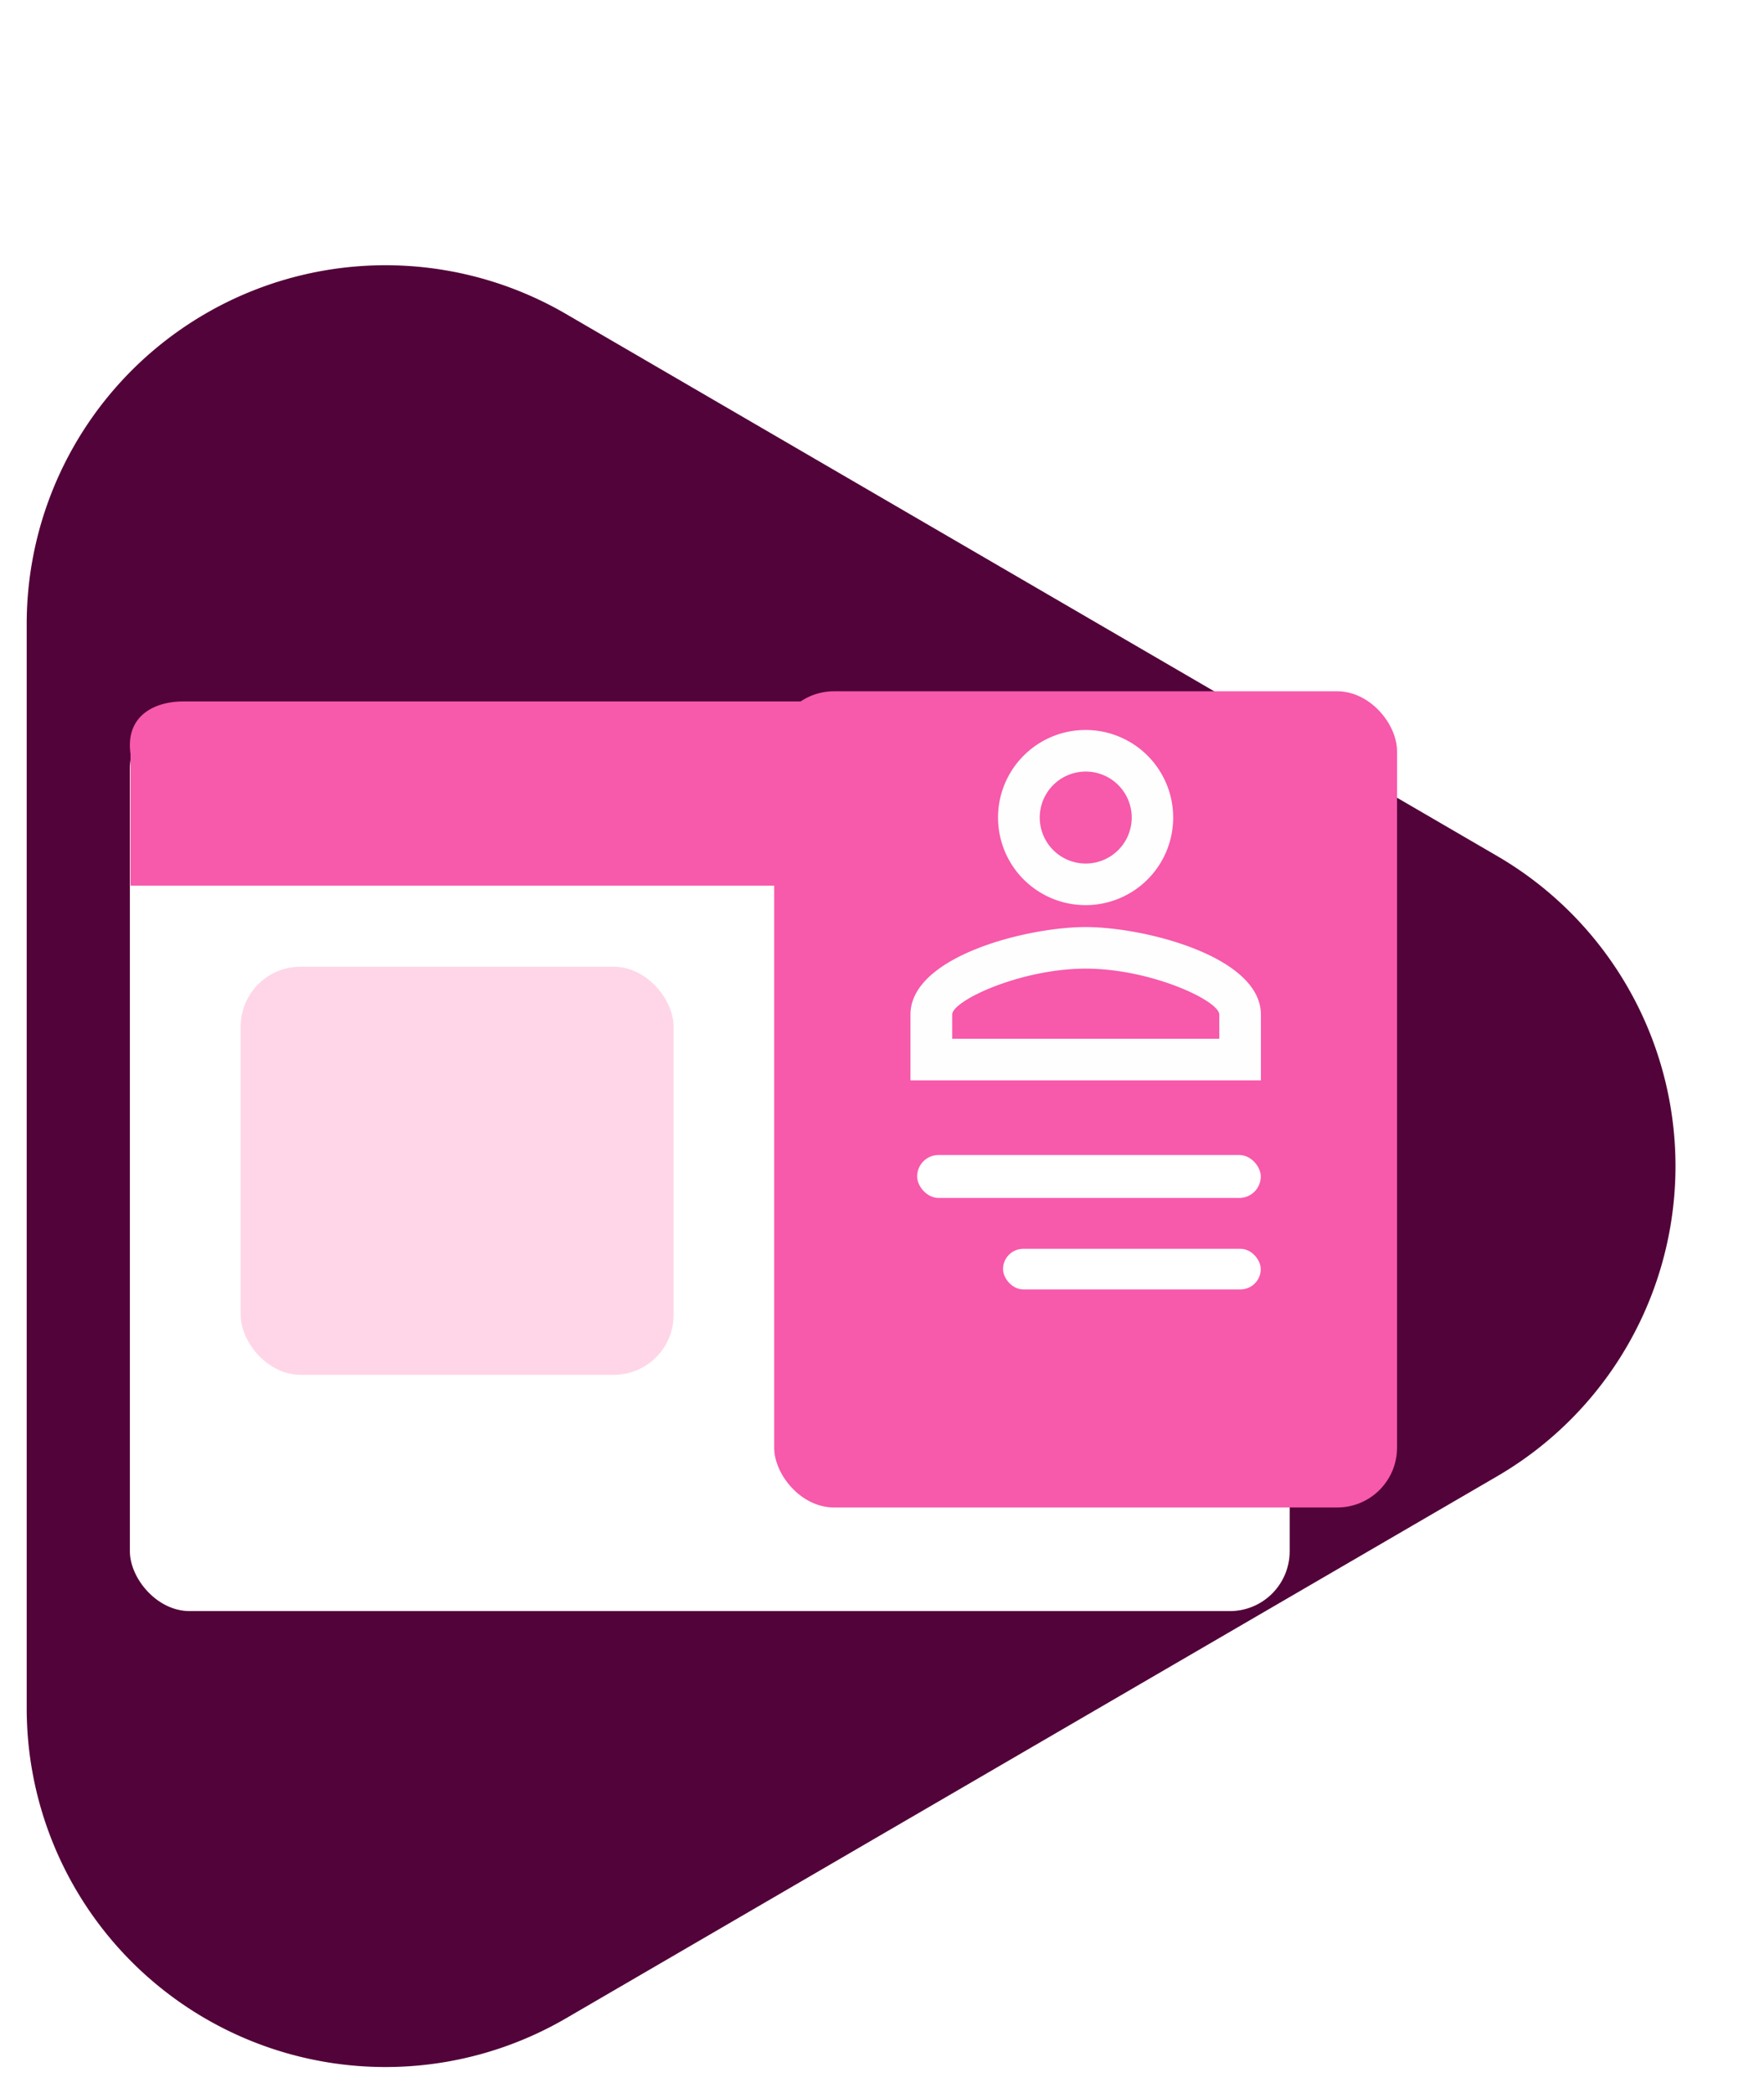 <svg xmlns="http://www.w3.org/2000/svg" xmlns:xlink="http://www.w3.org/1999/xlink" width="59" height="70" viewBox="20 0 55 70">
  <defs>
    <filter id="Rectangle_85" x="34.894" y="14.119" width="38.832" height="45.297" filterUnits="userSpaceOnUse">
      <feOffset dy="3" input="SourceAlpha"/>
      <feGaussianBlur stdDeviation="3" result="blur"/>
      <feFlood flood-opacity="0.161"/>
      <feComposite operator="in" in2="blur"/>
      <feComposite in="SourceGraphic"/>
    </filter>
  </defs>
  <g id="Group_220" data-name="Group 220" transform="translate(-539.17 -2567.459)">
    <g id="Group_186" data-name="Group 186" transform="translate(0 -51)">
      <path id="Polygon_3" data-name="Polygon 3" d="M28.629,17.817a12,12,0,0,1,20.742,0L67.5,48.963A12,12,0,0,1,57.13,67H20.87A12,12,0,0,1,10.5,48.963Z" transform="translate(625.063 2618.459) rotate(90)" fill="#520339"/>
      <rect id="Rectangle_339" data-name="Rectangle 339" width="62" height="12.893" transform="translate(552.063 2626.459) rotate(90)" fill="none"/>
    </g>
    <rect id="Rectangle_182" data-name="Rectangle 182" width="38.791" height="30.171" rx="2" transform="translate(561.514 2591.169)" fill="#fff"/>
    <ellipse id="Ellipse_85" data-name="Ellipse 85" cx="3.233" cy="3.592" rx="3.233" ry="3.592" transform="translate(589.529 2596.198)" fill="#fff"/>
    <rect id="Rectangle_86" data-name="Rectangle 86" width="13.649" height="2.873" rx="1.437" transform="translate(585.938 2612.001)" fill="#fff"/>
    <g id="Group_146" data-name="Group 146" transform="translate(565.22 2599.79)">
      <rect id="Rectangle_84" data-name="Rectangle 84" width="14.479" height="13.649" rx="2" transform="translate(0 0)" fill="#ffd6e7"/>
    </g>
    <path id="Path_129" data-name="Path 129" d="M37.063,0H1.785C.811,0-.158.487.022,1.761v4.4H37.063A1.762,1.762,0,0,0,38.827,4.4V1.761A1.762,1.762,0,0,0,37.063,0Z" transform="translate(561.514 2590.918)" fill="#f759ab"/>
    <g id="Group_151" data-name="Group 151" transform="translate(583.064 2587.578)">
      <g transform="matrix(1, 0, 0, 1, -43.89, -20.12)" filter="url(#Rectangle_85)">
        <rect id="Rectangle_85-2" data-name="Rectangle 85" width="20.832" height="27.297" rx="2" transform="translate(43.89 20.12)" fill="#f759ab"/>
      </g>
      <path id="Icon_material-person-outline" data-name="Icon material-person-outline" d="M11.859,7.391A1.538,1.538,0,1,0,13.4,8.929a1.538,1.538,0,0,0-1.538-1.538m0,6.591c-2.175,0-4.467,1.069-4.467,1.538v.806h8.934V15.52c0-.469-2.292-1.538-4.467-1.538m0-7.982A2.929,2.929,0,1,1,8.929,8.929,2.928,2.928,0,0,1,11.859,6Zm0,6.591c1.955,0,5.859.981,5.859,2.929v2.2H6v-2.2C6,13.572,9.9,12.591,11.859,12.591Z" transform="translate(-1.442 -1.706)" fill="#fefefe"/>
      <rect id="Rectangle_180" data-name="Rectangle 180" width="11.494" height="1.437" rx="0.718" transform="translate(4.781 18.508)" fill="#fff"/>
      <rect id="Rectangle_181" data-name="Rectangle 181" width="8.62" height="1.359" rx="0.679" transform="translate(7.654 21.645)" fill="#fff"/>
    </g>
  </g>
</svg>